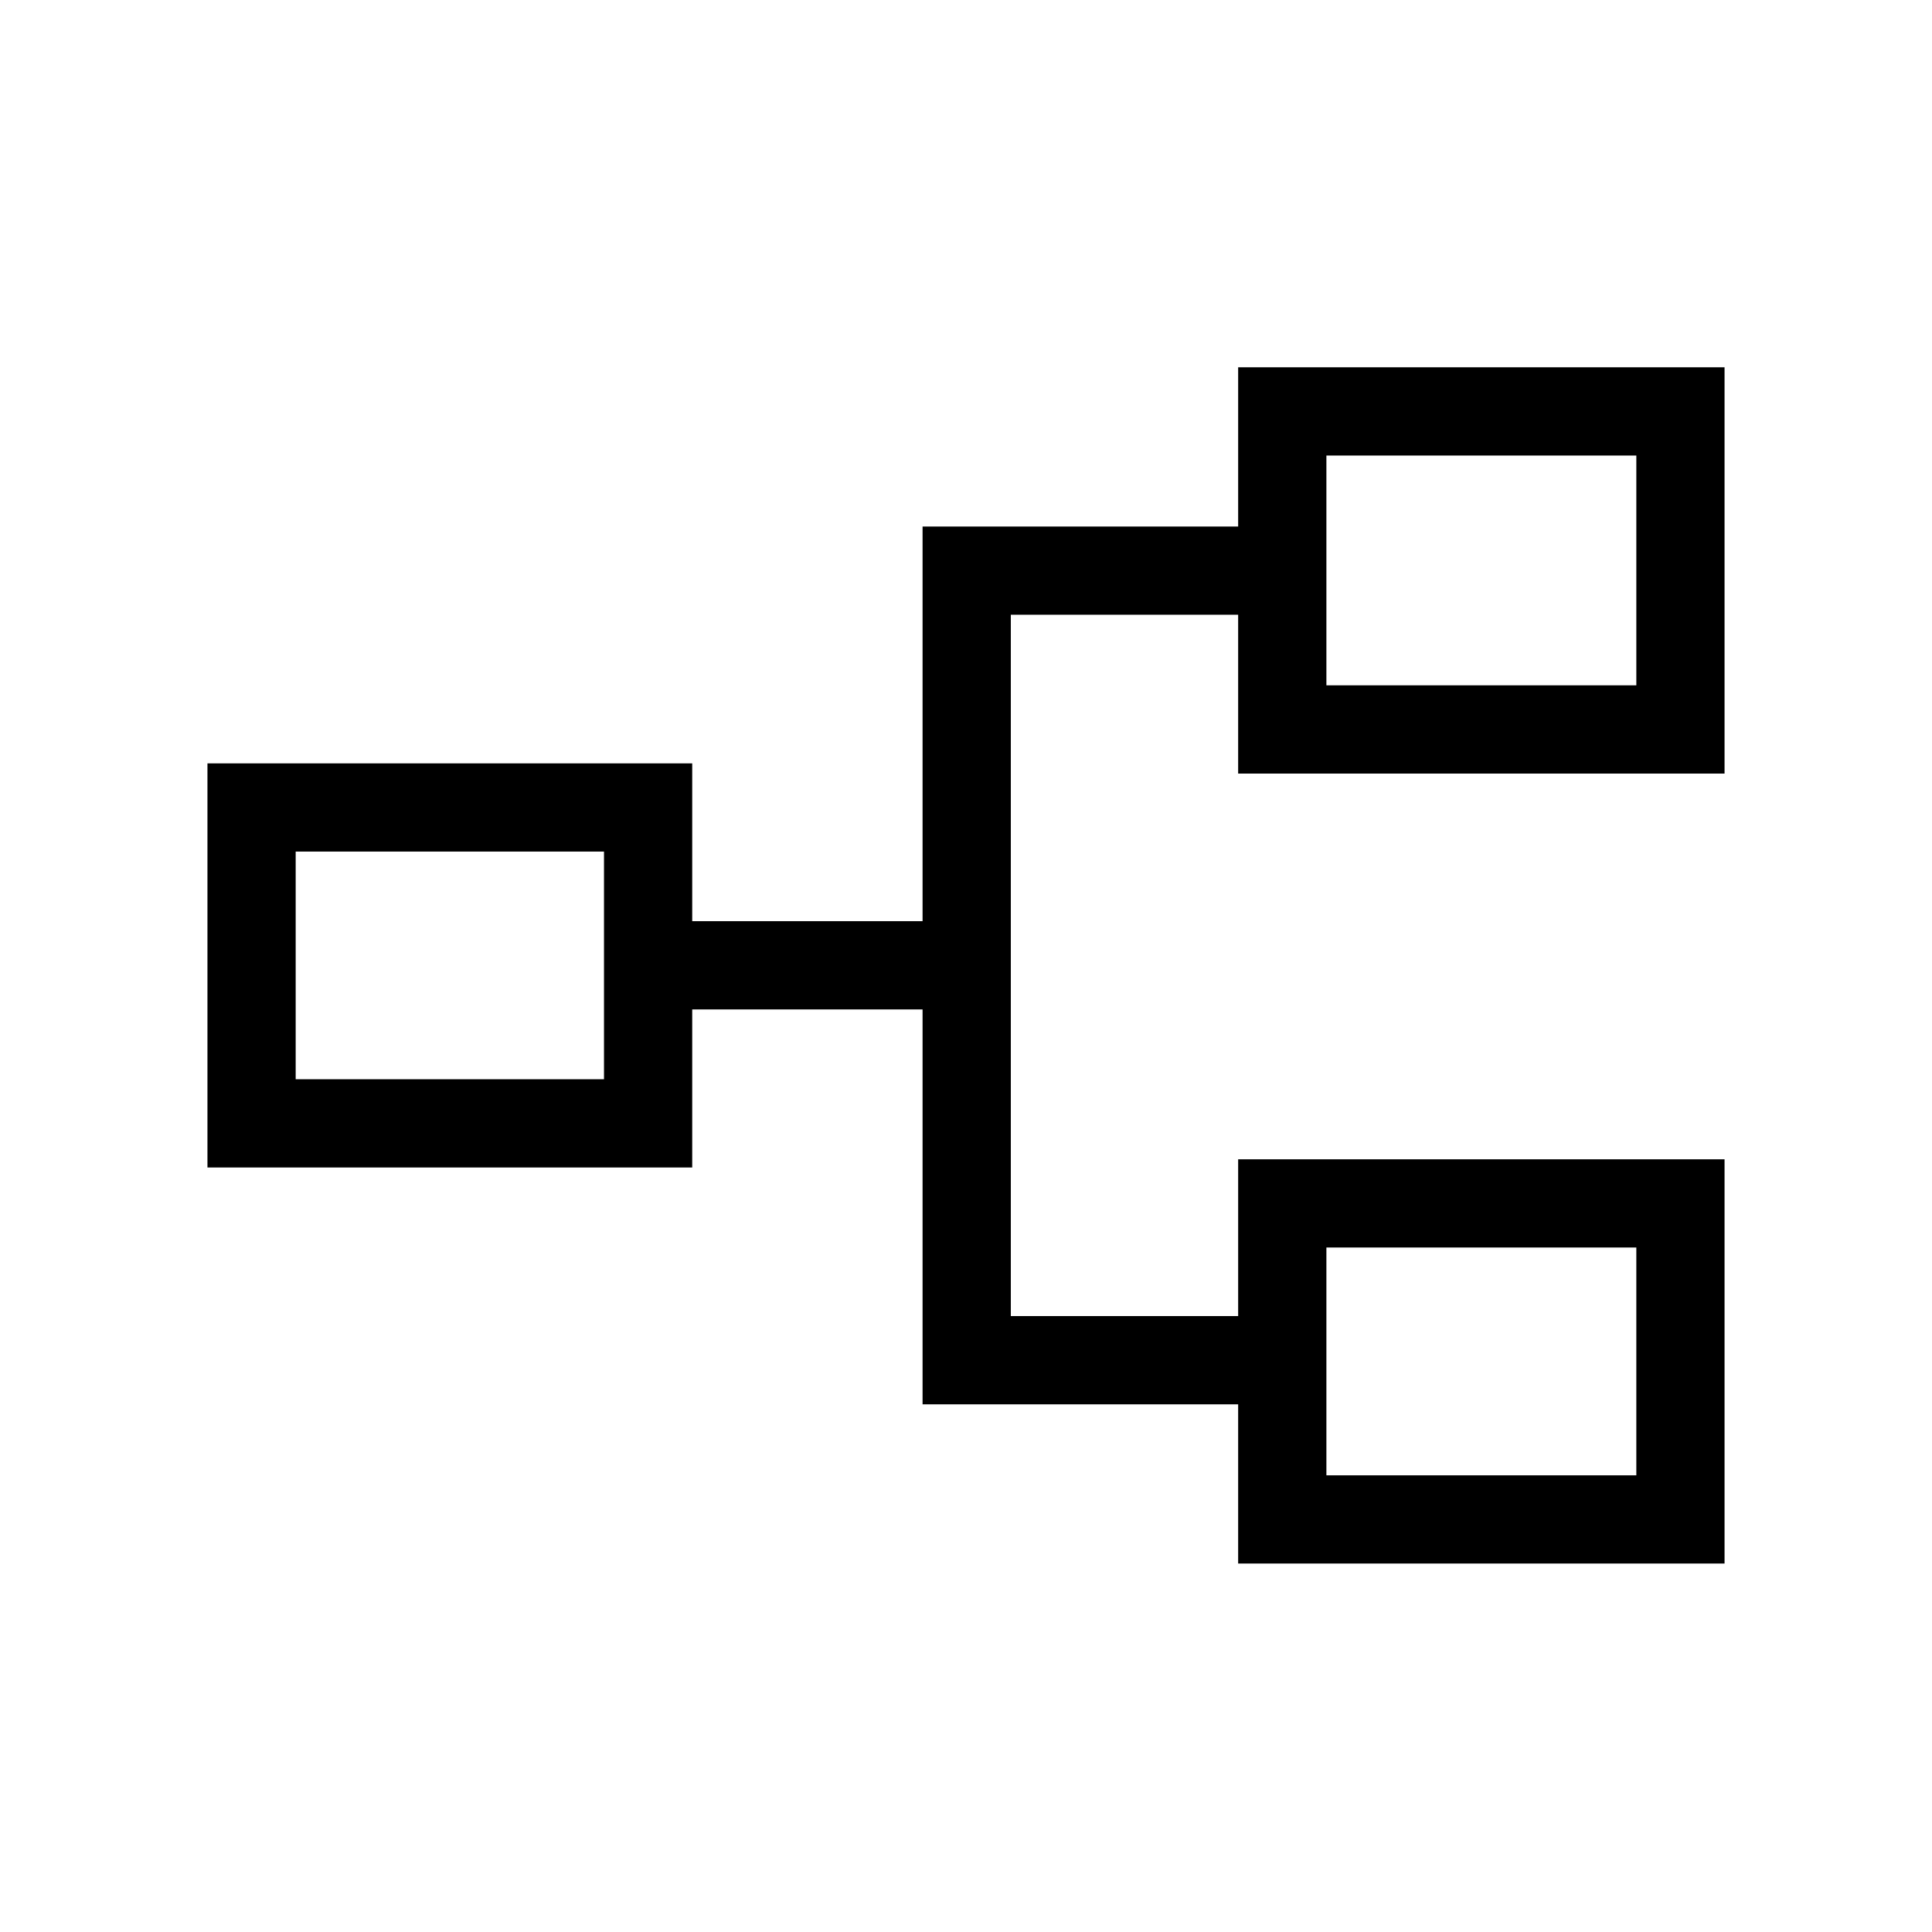 <svg xmlns="http://www.w3.org/2000/svg" height="48" viewBox="0 -960 960 960" width="48"><path d="M615.23-183.08v-79.11H458.42v-196.23H343.96v78.53H103.08v-200.8h240.88v78.42h114.46v-196.11h156.81v-79.12h241.69v201.88H615.23v-78.92H502.27v348.5h112.96v-77.92h241.69v200.88H615.23Zm43.85-43.84h154v-113.2h-154v113.2ZM146.92-423.73h153.2v-113.12h-153.2v113.12Zm512.16-195.73h154v-114.19h-154v114.19Zm0 392.54v-113.2 113.2ZM300.12-423.73v-113.12 113.12Zm358.96-195.73v-114.19 114.19Z"/></svg>